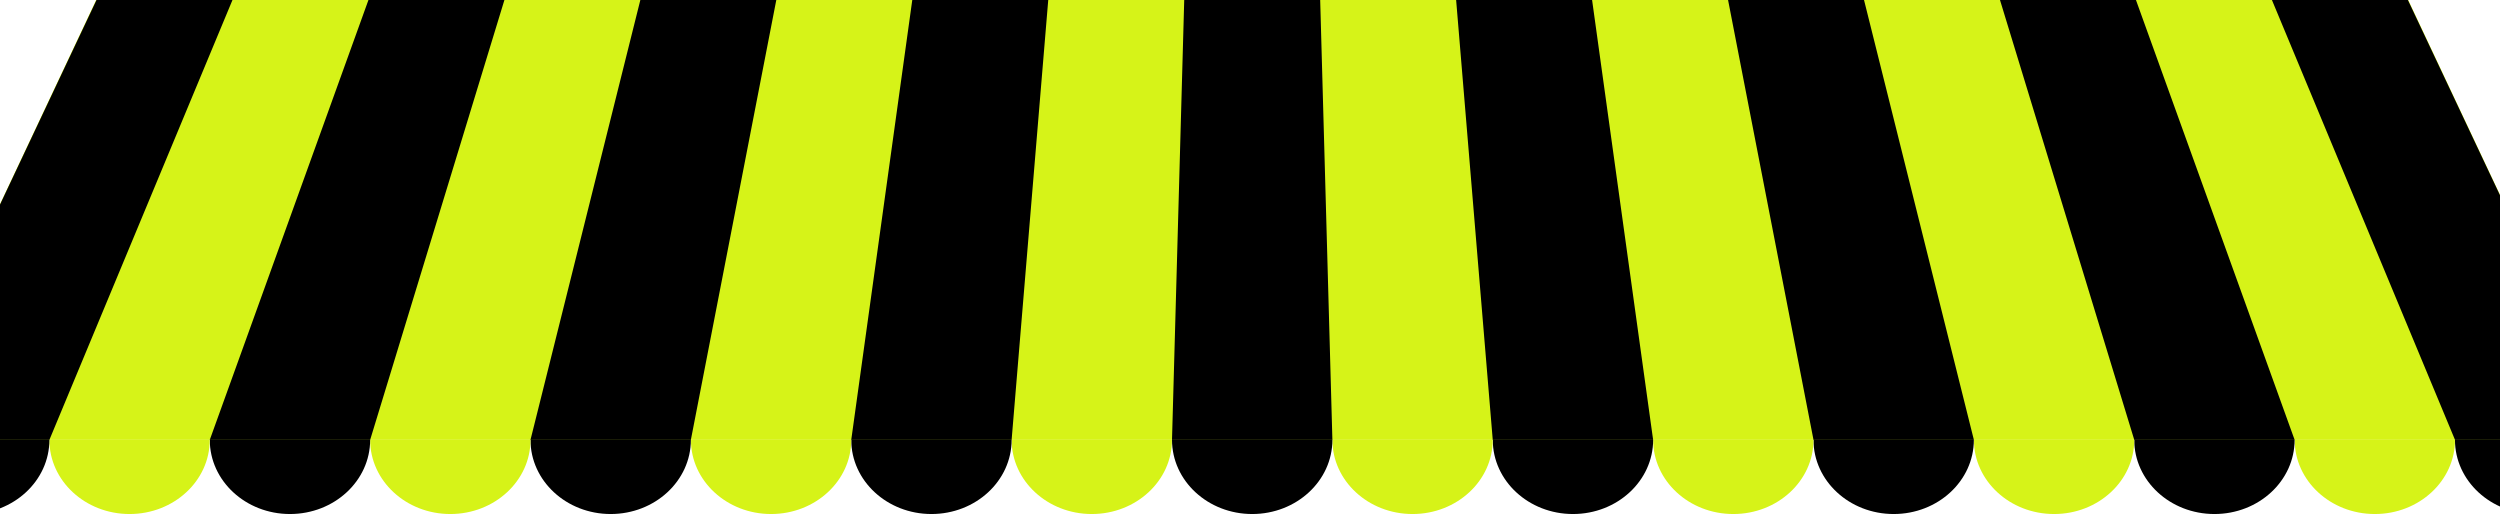 <svg width="428" height="88" viewBox="0 0 428 88" fill="none" xmlns="http://www.w3.org/2000/svg">
<path d="M412.291 0H16.461L-19 75.302H447.751L412.291 0Z" fill="#D6F318"/>
<path d="M434.017 88.001C426.435 88.001 420.289 82.315 420.289 75.301H447.745C447.745 82.315 441.599 88.001 434.017 88.001Z" fill="black"/>
<path d="M406.572 88.001C398.99 88.001 392.844 82.315 392.844 75.301H420.299C420.299 82.315 414.153 88.001 406.572 88.001Z" fill="#D6F318"/>
<path d="M379.111 88.001C371.529 88.001 365.383 82.315 365.383 75.301H392.838C392.839 82.315 386.693 88.001 379.111 88.001Z" fill="black"/>
<path d="M351.658 88.001C344.076 88.001 337.93 82.315 337.93 75.301H365.385C365.386 82.315 359.239 88.001 351.658 88.001Z" fill="#D6F318"/>
<path d="M324.197 88.001C316.615 88.001 310.469 82.315 310.469 75.301H337.924C337.925 82.315 331.779 88.001 324.197 88.001Z" fill="black"/>
<path d="M296.743 88.001C289.162 88.001 283.016 82.315 283.016 75.301H310.471C310.471 82.315 304.324 88.001 296.743 88.001Z" fill="#D6F318"/>
<path d="M269.291 88.001C261.709 88.001 255.562 82.315 255.562 75.301H283.019C283.019 82.315 276.873 88.001 269.291 88.001Z" fill="black"/>
<path d="M241.83 88.001C234.248 88.001 228.102 82.315 228.102 75.301H255.557C255.557 82.315 249.411 88.001 241.83 88.001Z" fill="#D6F318"/>
<path d="M214.377 88.001C206.794 88.001 200.648 82.315 200.648 75.301H228.105C228.105 82.315 221.959 88.001 214.377 88.001Z" fill="black"/>
<path d="M186.916 88.001C179.334 88.001 173.188 82.315 173.188 75.301H200.643C200.643 82.315 194.497 88.001 186.916 88.001Z" fill="#D6F318"/>
<path d="M159.463 88.001C151.88 88.001 145.734 82.315 145.734 75.301H173.19C173.191 82.315 167.045 88.001 159.463 88.001Z" fill="black"/>
<path d="M132.009 88.001C124.427 88.001 118.281 82.315 118.281 75.301H145.737C145.738 82.315 139.591 88.001 132.009 88.001Z" fill="#D6F318"/>
<path d="M104.548 88.001C96.966 88.001 90.82 82.315 90.82 75.301H118.277C118.277 82.315 112.131 88.001 104.548 88.001Z" fill="black"/>
<path d="M77.095 88.001C69.513 88.001 63.367 82.315 63.367 75.301H90.823C90.823 82.315 84.677 88.001 77.095 88.001Z" fill="#D6F318"/>
<path d="M49.642 88.001C42.06 88.001 35.914 82.315 35.914 75.301H63.37C63.37 82.315 57.224 88.001 49.642 88.001Z" fill="black"/>
<path d="M22.181 88.001C14.599 88.001 8.453 82.315 8.453 75.301H35.909C35.91 82.315 29.762 88.001 22.181 88.001Z" fill="#D6F318"/>
<path d="M-5.272 88.001C-12.854 88.001 -19 82.315 -19 75.301H8.456C8.456 82.315 2.31 88.001 -5.272 88.001Z" fill="black"/>
<path d="M420.295 75.302L388.953 0H412.229L447.752 75.302H420.295Z" fill="black"/>
<path d="M392.839 75.302L365.675 0H342.398L365.384 75.302H392.839Z" fill="black"/>
<path d="M337.927 75.302L319.121 0H295.844L310.471 75.302H337.927Z" fill="black"/>
<path d="M283.014 75.302L272.566 0H249.289L255.558 75.302H283.014Z" fill="black"/>
<path d="M226.016 0L228.105 75.302H200.648L202.739 0H226.016Z" fill="black"/>
<path d="M179.459 0L173.19 75.302H145.734L156.182 0H179.459Z" fill="black"/>
<path d="M132.903 0L118.277 75.302H90.82L109.627 0H132.903Z" fill="black"/>
<path d="M86.355 0L63.37 75.302H35.914L63.078 0H86.355Z" fill="black"/>
<path d="M39.8 0L8.456 75.302H-19L16.523 0H39.8Z" fill="black"/>
</svg>
